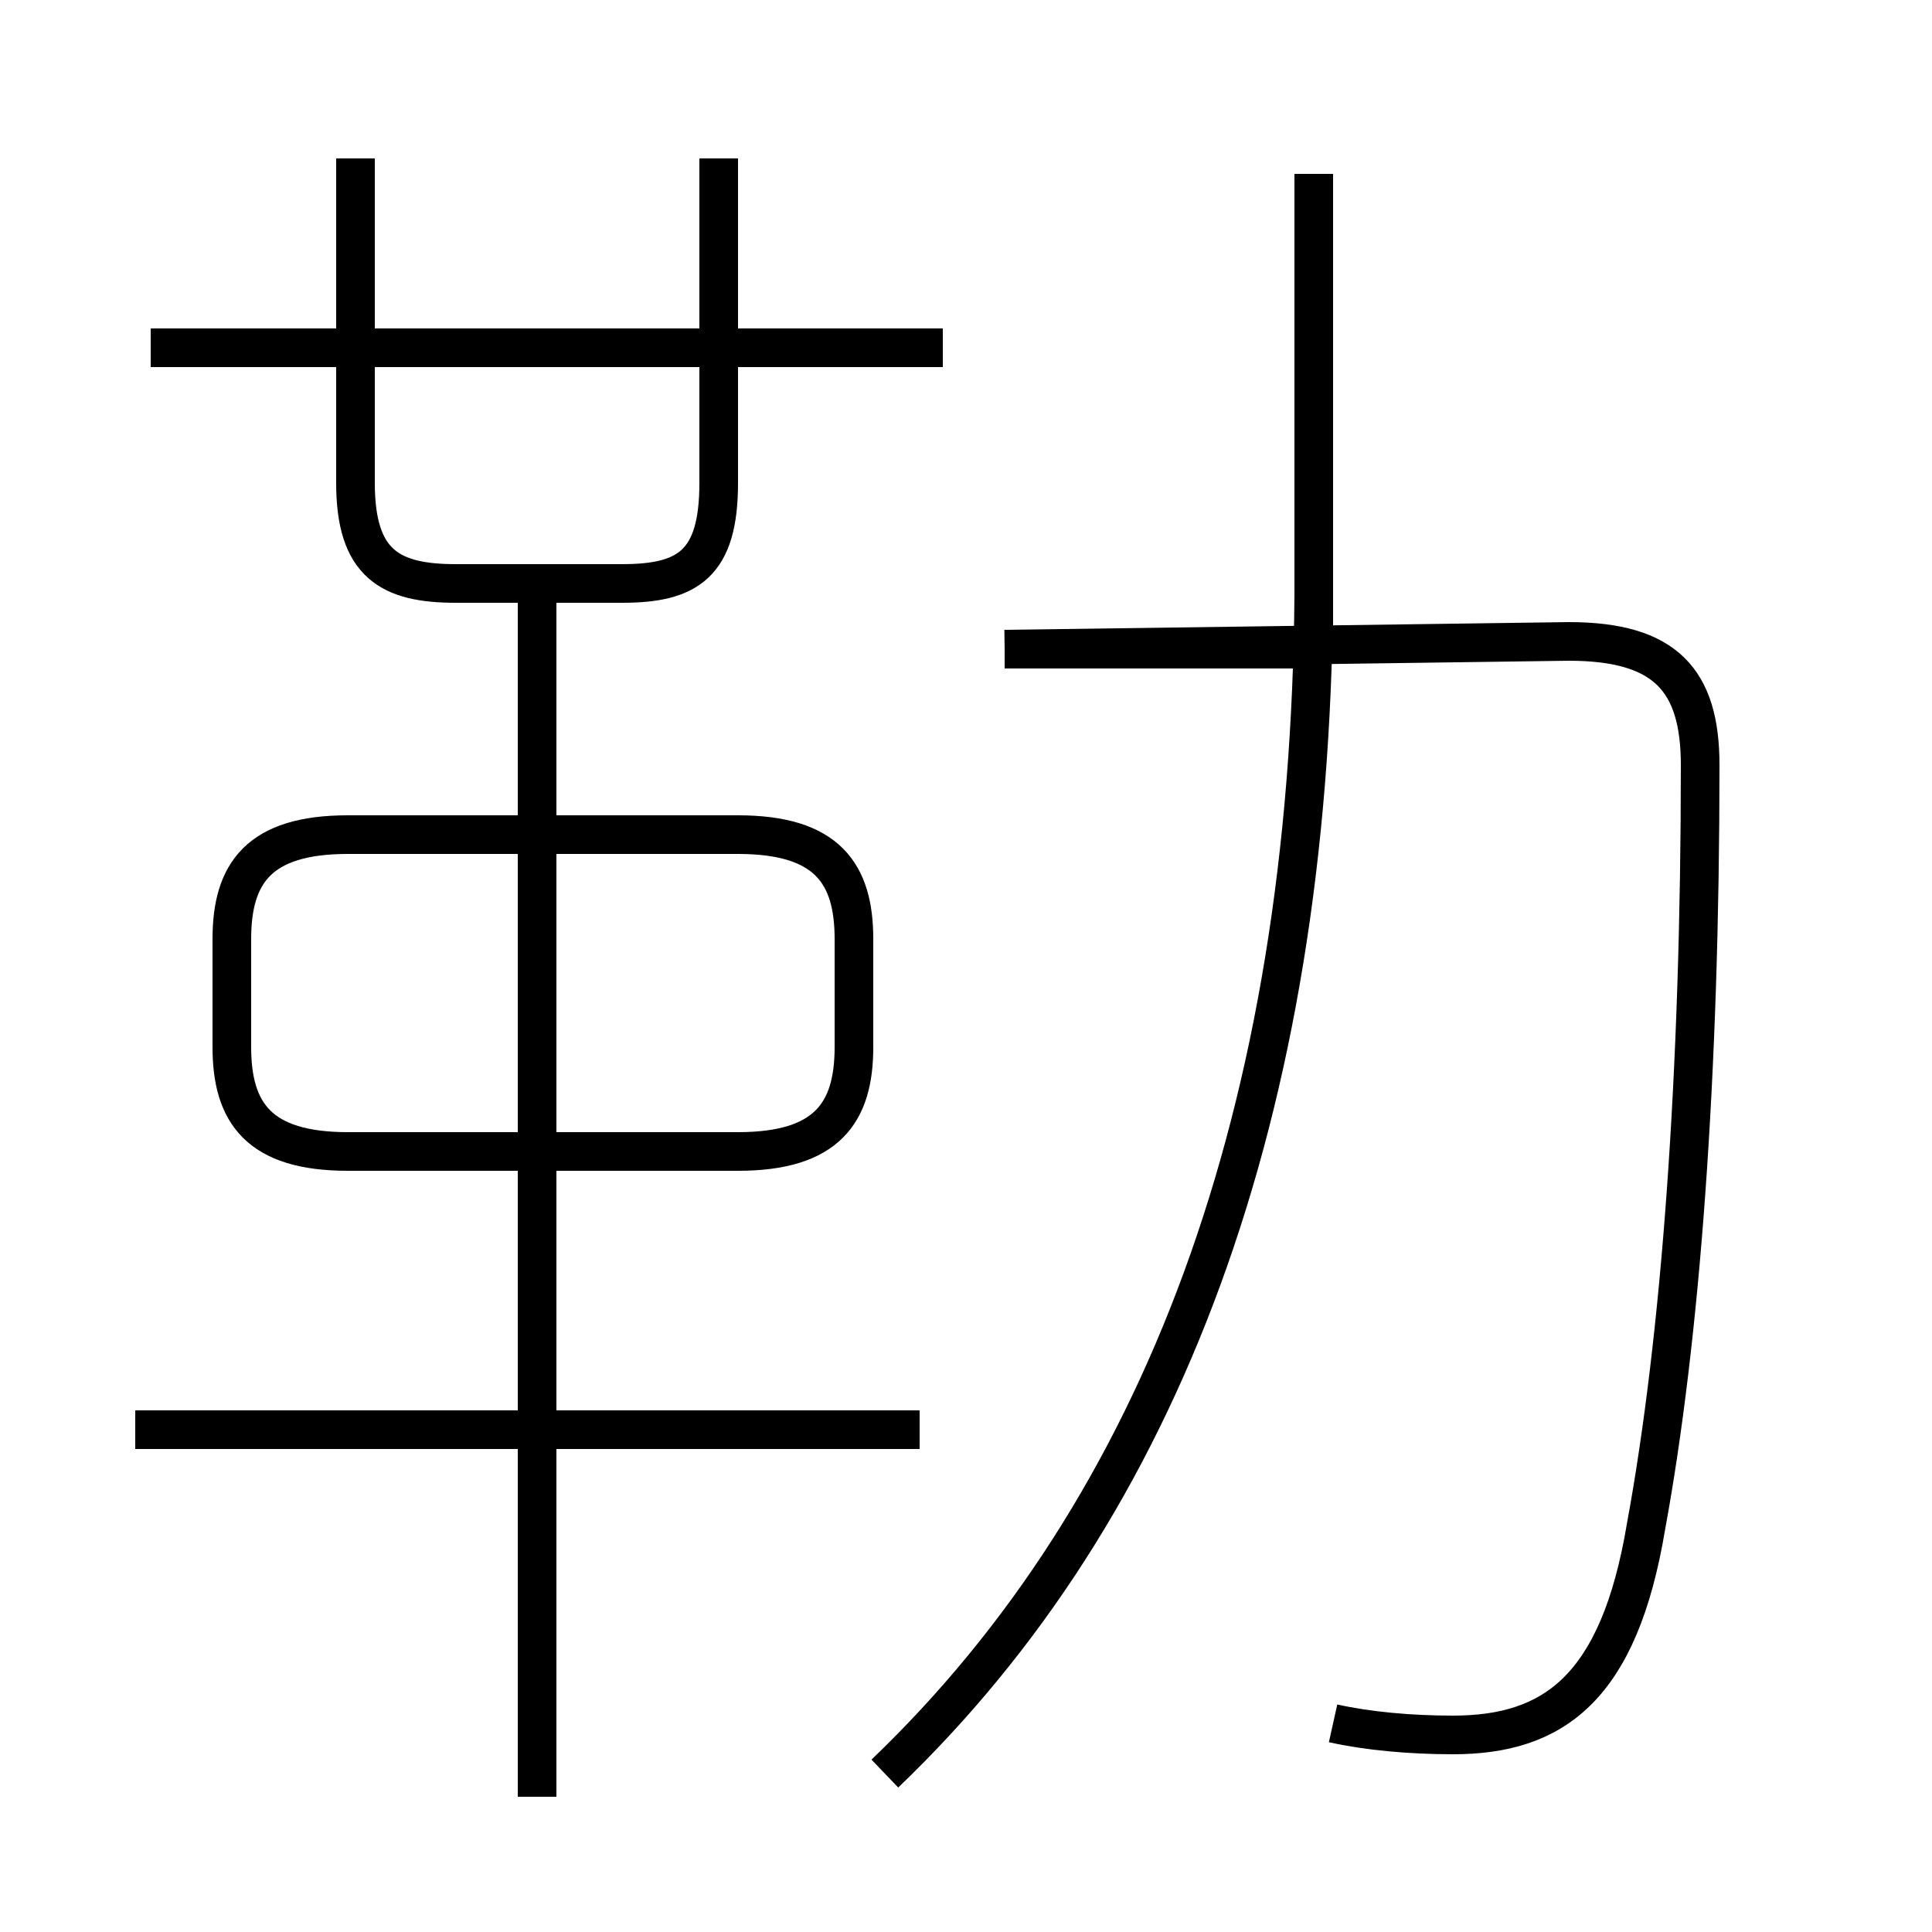 <?xml version='1.0' encoding='utf8'?>
<svg viewBox="0.0 -6.0 50.0 50.0" version="1.1" xmlns="http://www.w3.org/2000/svg">
<rect x="0.0" y="-6.0" width="50.0" height="50.0" fill="#808080" stroke="none"/>
<rect x="-1000" y="-1000" width="2000" height="2000" stroke="white" fill="white"/>
<g style="fill:white;stroke:#000000;  stroke-width:1">
<path d="M 34.5 0.6 C 35.4 0.8 36.5 0.9 37.6 0.9 C 40.2 0.9 41.9 -0.3 42.6 -4.5 C 43.5 -9.4 44.0 -16.2 44.0 -24.2 C 44.0 -26.4 43.1 -27.4 40.6 -27.4 L 26.0 -27.2 M 23.8 -7.0 L 3.5 -7.0 M 13.9 2.5 L 13.9 -29.1 M 9.0 -14.2 L 19.1 -14.2 C 21.4 -14.2 22.1 -15.2 22.1 -16.9 L 22.1 -19.7 C 22.1 -21.4 21.4 -22.4 19.1 -22.4 L 9.0 -22.4 C 6.7 -22.4 6.0 -21.4 6.0 -19.7 L 6.0 -16.9 C 6.0 -15.2 6.7 -14.2 9.0 -14.2 Z M 22.9 1.9 C 30.1 -5.0 33.9 -15.2 34.0 -28.6 M 24.4 -35.0 L 3.9 -35.0 M 9.2 -39.9 L 9.2 -31.5 C 9.2 -29.4 10.1 -28.9 11.8 -28.9 L 16.1 -28.9 C 17.8 -28.9 18.6 -29.4 18.6 -31.5 L 18.6 -39.9 M 24.4 -35.0 L 18.6 -35.0 M 34.0 -27.2 L 26.0 -27.2 M 34.0 -27.2 L 34.0 -39.5" transform="translate(0.0, 38.0)" />
</g>
</svg>